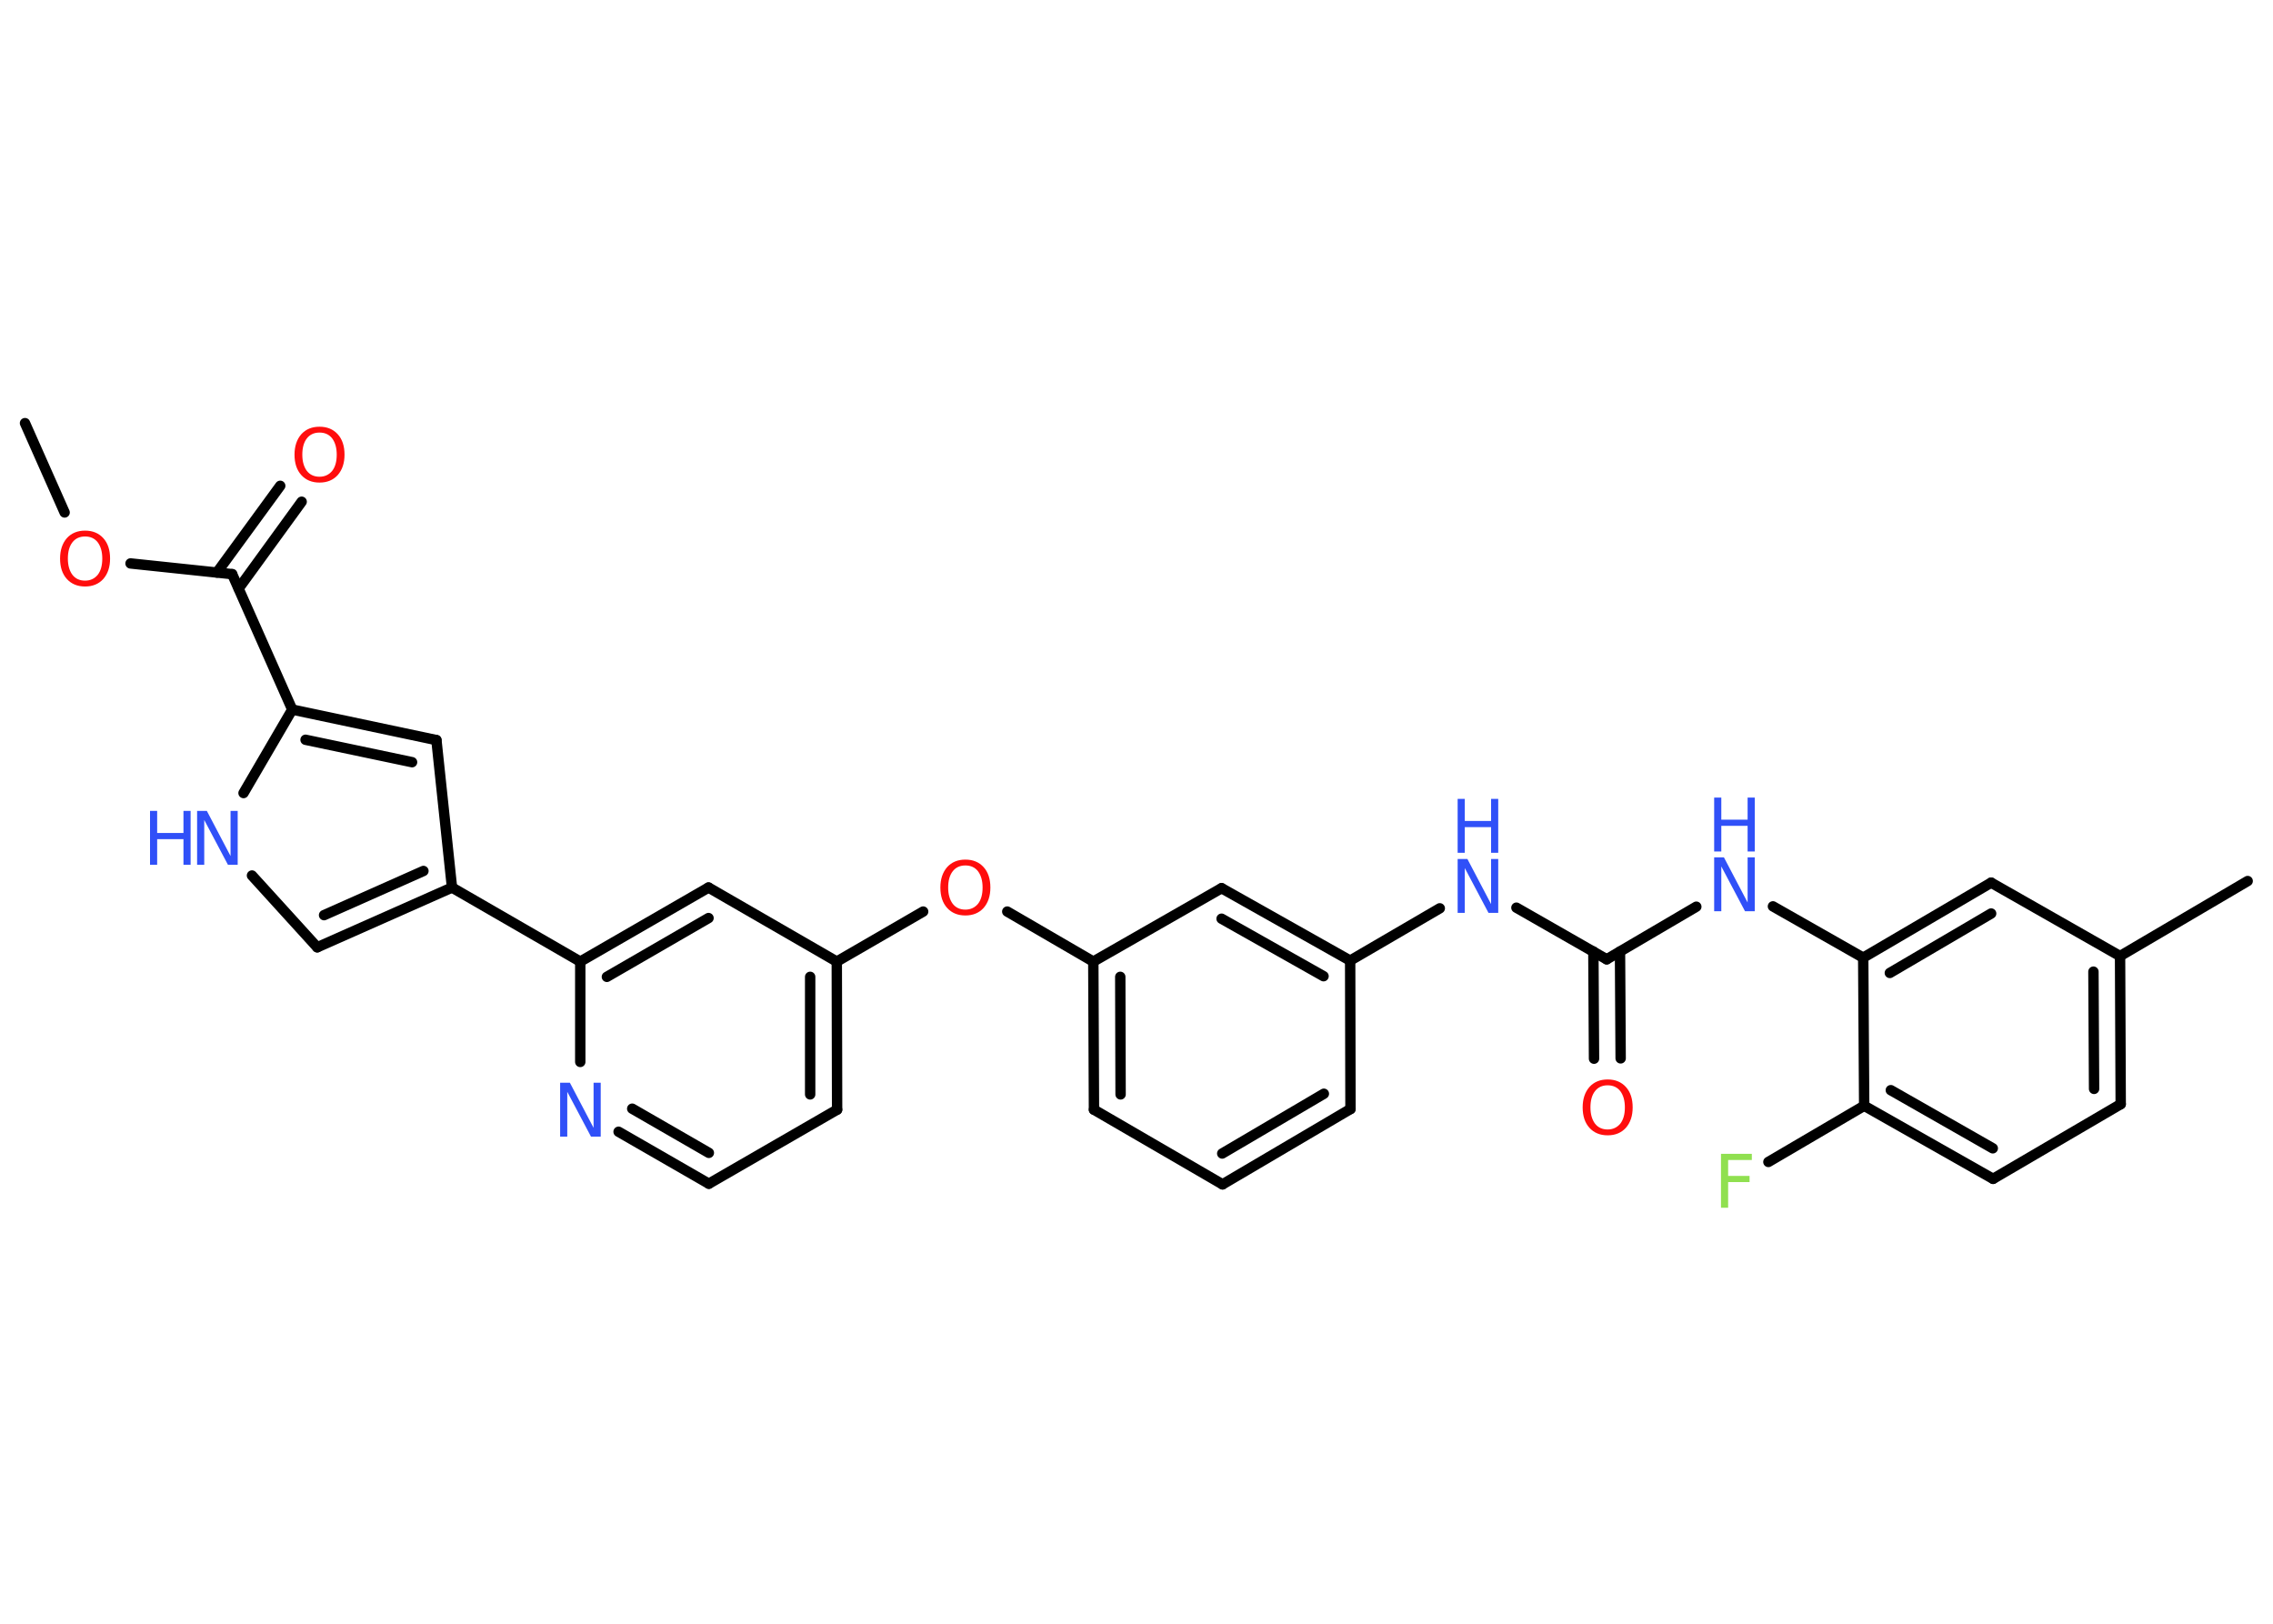 <?xml version='1.0' encoding='UTF-8'?>
<!DOCTYPE svg PUBLIC "-//W3C//DTD SVG 1.1//EN" "http://www.w3.org/Graphics/SVG/1.1/DTD/svg11.dtd">
<svg version='1.2' xmlns='http://www.w3.org/2000/svg' xmlns:xlink='http://www.w3.org/1999/xlink' width='70.0mm' height='50.0mm' viewBox='0 0 70.0 50.0'>
  <desc>Generated by the Chemistry Development Kit (http://github.com/cdk)</desc>
  <g stroke-linecap='round' stroke-linejoin='round' stroke='#000000' stroke-width='.32' fill='#3050F8'>
    <rect x='.0' y='.0' width='70.0' height='50.0' fill='#FFFFFF' stroke='none'/>
    <g id='mol1' class='mol'>
      <line id='mol1bnd1' class='bond' x1='.77' y1='13.03' x2='1.99' y2='15.78'/>
      <line id='mol1bnd2' class='bond' x1='4.02' y1='17.35' x2='7.15' y2='17.68'/>
      <g id='mol1bnd3' class='bond'>
        <line x1='6.68' y1='17.63' x2='8.63' y2='14.96'/>
        <line x1='7.35' y1='18.12' x2='9.29' y2='15.45'/>
      </g>
      <line id='mol1bnd4' class='bond' x1='7.15' y1='17.68' x2='9.0' y2='21.85'/>
      <g id='mol1bnd5' class='bond'>
        <line x1='13.44' y1='22.79' x2='9.0' y2='21.85'/>
        <line x1='12.69' y1='23.47' x2='9.41' y2='22.78'/>
      </g>
      <line id='mol1bnd6' class='bond' x1='13.44' y1='22.79' x2='13.92' y2='27.33'/>
      <line id='mol1bnd7' class='bond' x1='13.92' y1='27.33' x2='17.87' y2='29.61'/>
      <g id='mol1bnd8' class='bond'>
        <line x1='21.82' y1='27.33' x2='17.87' y2='29.61'/>
        <line x1='21.82' y1='28.27' x2='18.69' y2='30.08'/>
      </g>
      <line id='mol1bnd9' class='bond' x1='21.82' y1='27.33' x2='25.77' y2='29.61'/>
      <line id='mol1bnd10' class='bond' x1='25.77' y1='29.61' x2='28.43' y2='28.07'/>
      <line id='mol1bnd11' class='bond' x1='31.02' y1='28.07' x2='33.67' y2='29.61'/>
      <g id='mol1bnd12' class='bond'>
        <line x1='33.67' y1='29.61' x2='33.69' y2='34.17'/>
        <line x1='34.5' y1='30.08' x2='34.51' y2='33.7'/>
      </g>
      <line id='mol1bnd13' class='bond' x1='33.69' y1='34.17' x2='37.65' y2='36.47'/>
      <g id='mol1bnd14' class='bond'>
        <line x1='37.65' y1='36.47' x2='41.59' y2='34.15'/>
        <line x1='37.64' y1='35.52' x2='40.77' y2='33.68'/>
      </g>
      <line id='mol1bnd15' class='bond' x1='41.59' y1='34.15' x2='41.58' y2='29.58'/>
      <line id='mol1bnd16' class='bond' x1='41.58' y1='29.58' x2='44.34' y2='27.97'/>
      <line id='mol1bnd17' class='bond' x1='46.7' y1='27.95' x2='49.48' y2='29.54'/>
      <g id='mol1bnd18' class='bond'>
        <line x1='49.89' y1='29.3' x2='49.91' y2='32.59'/>
        <line x1='49.07' y1='29.3' x2='49.09' y2='32.6'/>
      </g>
      <line id='mol1bnd19' class='bond' x1='49.48' y1='29.54' x2='52.24' y2='27.92'/>
      <line id='mol1bnd20' class='bond' x1='54.6' y1='27.91' x2='57.38' y2='29.49'/>
      <g id='mol1bnd21' class='bond'>
        <line x1='61.32' y1='27.18' x2='57.38' y2='29.49'/>
        <line x1='61.32' y1='28.13' x2='58.2' y2='29.96'/>
      </g>
      <line id='mol1bnd22' class='bond' x1='61.32' y1='27.18' x2='65.29' y2='29.44'/>
      <line id='mol1bnd23' class='bond' x1='65.29' y1='29.44' x2='69.22' y2='27.13'/>
      <g id='mol1bnd24' class='bond'>
        <line x1='65.31' y1='34.0' x2='65.29' y2='29.44'/>
        <line x1='64.49' y1='33.53' x2='64.47' y2='29.92'/>
      </g>
      <line id='mol1bnd25' class='bond' x1='65.31' y1='34.0' x2='61.38' y2='36.3'/>
      <g id='mol1bnd26' class='bond'>
        <line x1='57.41' y1='34.05' x2='61.38' y2='36.3'/>
        <line x1='58.23' y1='33.57' x2='61.37' y2='35.36'/>
      </g>
      <line id='mol1bnd27' class='bond' x1='57.38' y1='29.49' x2='57.41' y2='34.05'/>
      <line id='mol1bnd28' class='bond' x1='57.41' y1='34.05' x2='54.46' y2='35.78'/>
      <g id='mol1bnd29' class='bond'>
        <line x1='41.58' y1='29.58' x2='37.62' y2='27.35'/>
        <line x1='40.76' y1='30.06' x2='37.62' y2='28.29'/>
      </g>
      <line id='mol1bnd30' class='bond' x1='33.67' y1='29.61' x2='37.62' y2='27.35'/>
      <g id='mol1bnd31' class='bond'>
        <line x1='25.78' y1='34.17' x2='25.77' y2='29.61'/>
        <line x1='24.95' y1='33.7' x2='24.95' y2='30.08'/>
      </g>
      <line id='mol1bnd32' class='bond' x1='25.78' y1='34.17' x2='21.83' y2='36.45'/>
      <g id='mol1bnd33' class='bond'>
        <line x1='19.05' y1='34.85' x2='21.83' y2='36.45'/>
        <line x1='19.47' y1='34.14' x2='21.83' y2='35.5'/>
      </g>
      <line id='mol1bnd34' class='bond' x1='17.87' y1='29.61' x2='17.87' y2='32.7'/>
      <g id='mol1bnd35' class='bond'>
        <line x1='9.77' y1='29.17' x2='13.92' y2='27.33'/>
        <line x1='9.98' y1='28.18' x2='13.04' y2='26.82'/>
      </g>
      <line id='mol1bnd36' class='bond' x1='9.77' y1='29.17' x2='7.76' y2='26.96'/>
      <line id='mol1bnd37' class='bond' x1='9.0' y1='21.85' x2='7.5' y2='24.42'/>
      <path id='mol1atm2' class='atom' d='M2.62 16.52q-.25 .0 -.39 .18q-.14 .18 -.14 .5q.0 .31 .14 .5q.14 .18 .39 .18q.24 .0 .39 -.18q.14 -.18 .14 -.5q.0 -.31 -.14 -.5q-.14 -.18 -.39 -.18zM2.62 16.34q.35 .0 .56 .23q.21 .23 .21 .63q.0 .39 -.21 .63q-.21 .23 -.56 .23q-.35 .0 -.56 -.23q-.21 -.23 -.21 -.63q.0 -.39 .21 -.63q.21 -.23 .56 -.23z' stroke='none' fill='#FF0D0D'/>
      <path id='mol1atm4' class='atom' d='M9.84 13.32q-.25 .0 -.39 .18q-.14 .18 -.14 .5q.0 .31 .14 .5q.14 .18 .39 .18q.24 .0 .39 -.18q.14 -.18 .14 -.5q.0 -.31 -.14 -.5q-.14 -.18 -.39 -.18zM9.84 13.14q.35 .0 .56 .23q.21 .23 .21 .63q.0 .39 -.21 .63q-.21 .23 -.56 .23q-.35 .0 -.56 -.23q-.21 -.23 -.21 -.63q.0 -.39 .21 -.63q.21 -.23 .56 -.23z' stroke='none' fill='#FF0D0D'/>
      <path id='mol1atm11' class='atom' d='M29.73 26.65q-.25 .0 -.39 .18q-.14 .18 -.14 .5q.0 .31 .14 .5q.14 .18 .39 .18q.24 .0 .39 -.18q.14 -.18 .14 -.5q.0 -.31 -.14 -.5q-.14 -.18 -.39 -.18zM29.73 26.47q.35 .0 .56 .23q.21 .23 .21 .63q.0 .39 -.21 .63q-.21 .23 -.56 .23q-.35 .0 -.56 -.23q-.21 -.23 -.21 -.63q.0 -.39 .21 -.63q.21 -.23 .56 -.23z' stroke='none' fill='#FF0D0D'/>
      <g id='mol1atm17' class='atom'>
        <path d='M44.89 26.45h.3l.73 1.39v-1.39h.22v1.66h-.3l-.73 -1.38v1.38h-.22v-1.66z' stroke='none'/>
        <path d='M44.89 24.6h.22v.68h.81v-.68h.22v1.66h-.22v-.79h-.81v.79h-.22v-1.66z' stroke='none'/>
      </g>
      <path id='mol1atm19' class='atom' d='M49.51 33.42q-.25 .0 -.39 .18q-.14 .18 -.14 .5q.0 .31 .14 .5q.14 .18 .39 .18q.24 .0 .39 -.18q.14 -.18 .14 -.5q.0 -.31 -.14 -.5q-.14 -.18 -.39 -.18zM49.51 33.24q.35 .0 .56 .23q.21 .23 .21 .63q.0 .39 -.21 .63q-.21 .23 -.56 .23q-.35 .0 -.56 -.23q-.21 -.23 -.21 -.63q.0 -.39 .21 -.63q.21 -.23 .56 -.23z' stroke='none' fill='#FF0D0D'/>
      <g id='mol1atm20' class='atom'>
        <path d='M52.79 26.4h.3l.73 1.39v-1.39h.22v1.66h-.3l-.73 -1.38v1.38h-.22v-1.66z' stroke='none'/>
        <path d='M52.79 24.56h.22v.68h.81v-.68h.22v1.66h-.22v-.79h-.81v.79h-.22v-1.66z' stroke='none'/>
      </g>
      <path id='mol1atm28' class='atom' d='M53.0 35.53h.95v.19h-.73v.49h.66v.19h-.66v.79h-.22v-1.66z' stroke='none' fill='#90E050'/>
      <path id='mol1atm32' class='atom' d='M17.25 33.34h.3l.73 1.39v-1.39h.22v1.66h-.3l-.73 -1.38v1.38h-.22v-1.66z' stroke='none'/>
      <g id='mol1atm34' class='atom'>
        <path d='M6.07 24.97h.3l.73 1.39v-1.39h.22v1.66h-.3l-.73 -1.38v1.38h-.22v-1.66z' stroke='none'/>
        <path d='M4.62 24.97h.22v.68h.81v-.68h.22v1.66h-.22v-.79h-.81v.79h-.22v-1.66z' stroke='none'/>
      </g>
    </g>
  </g>
</svg>
